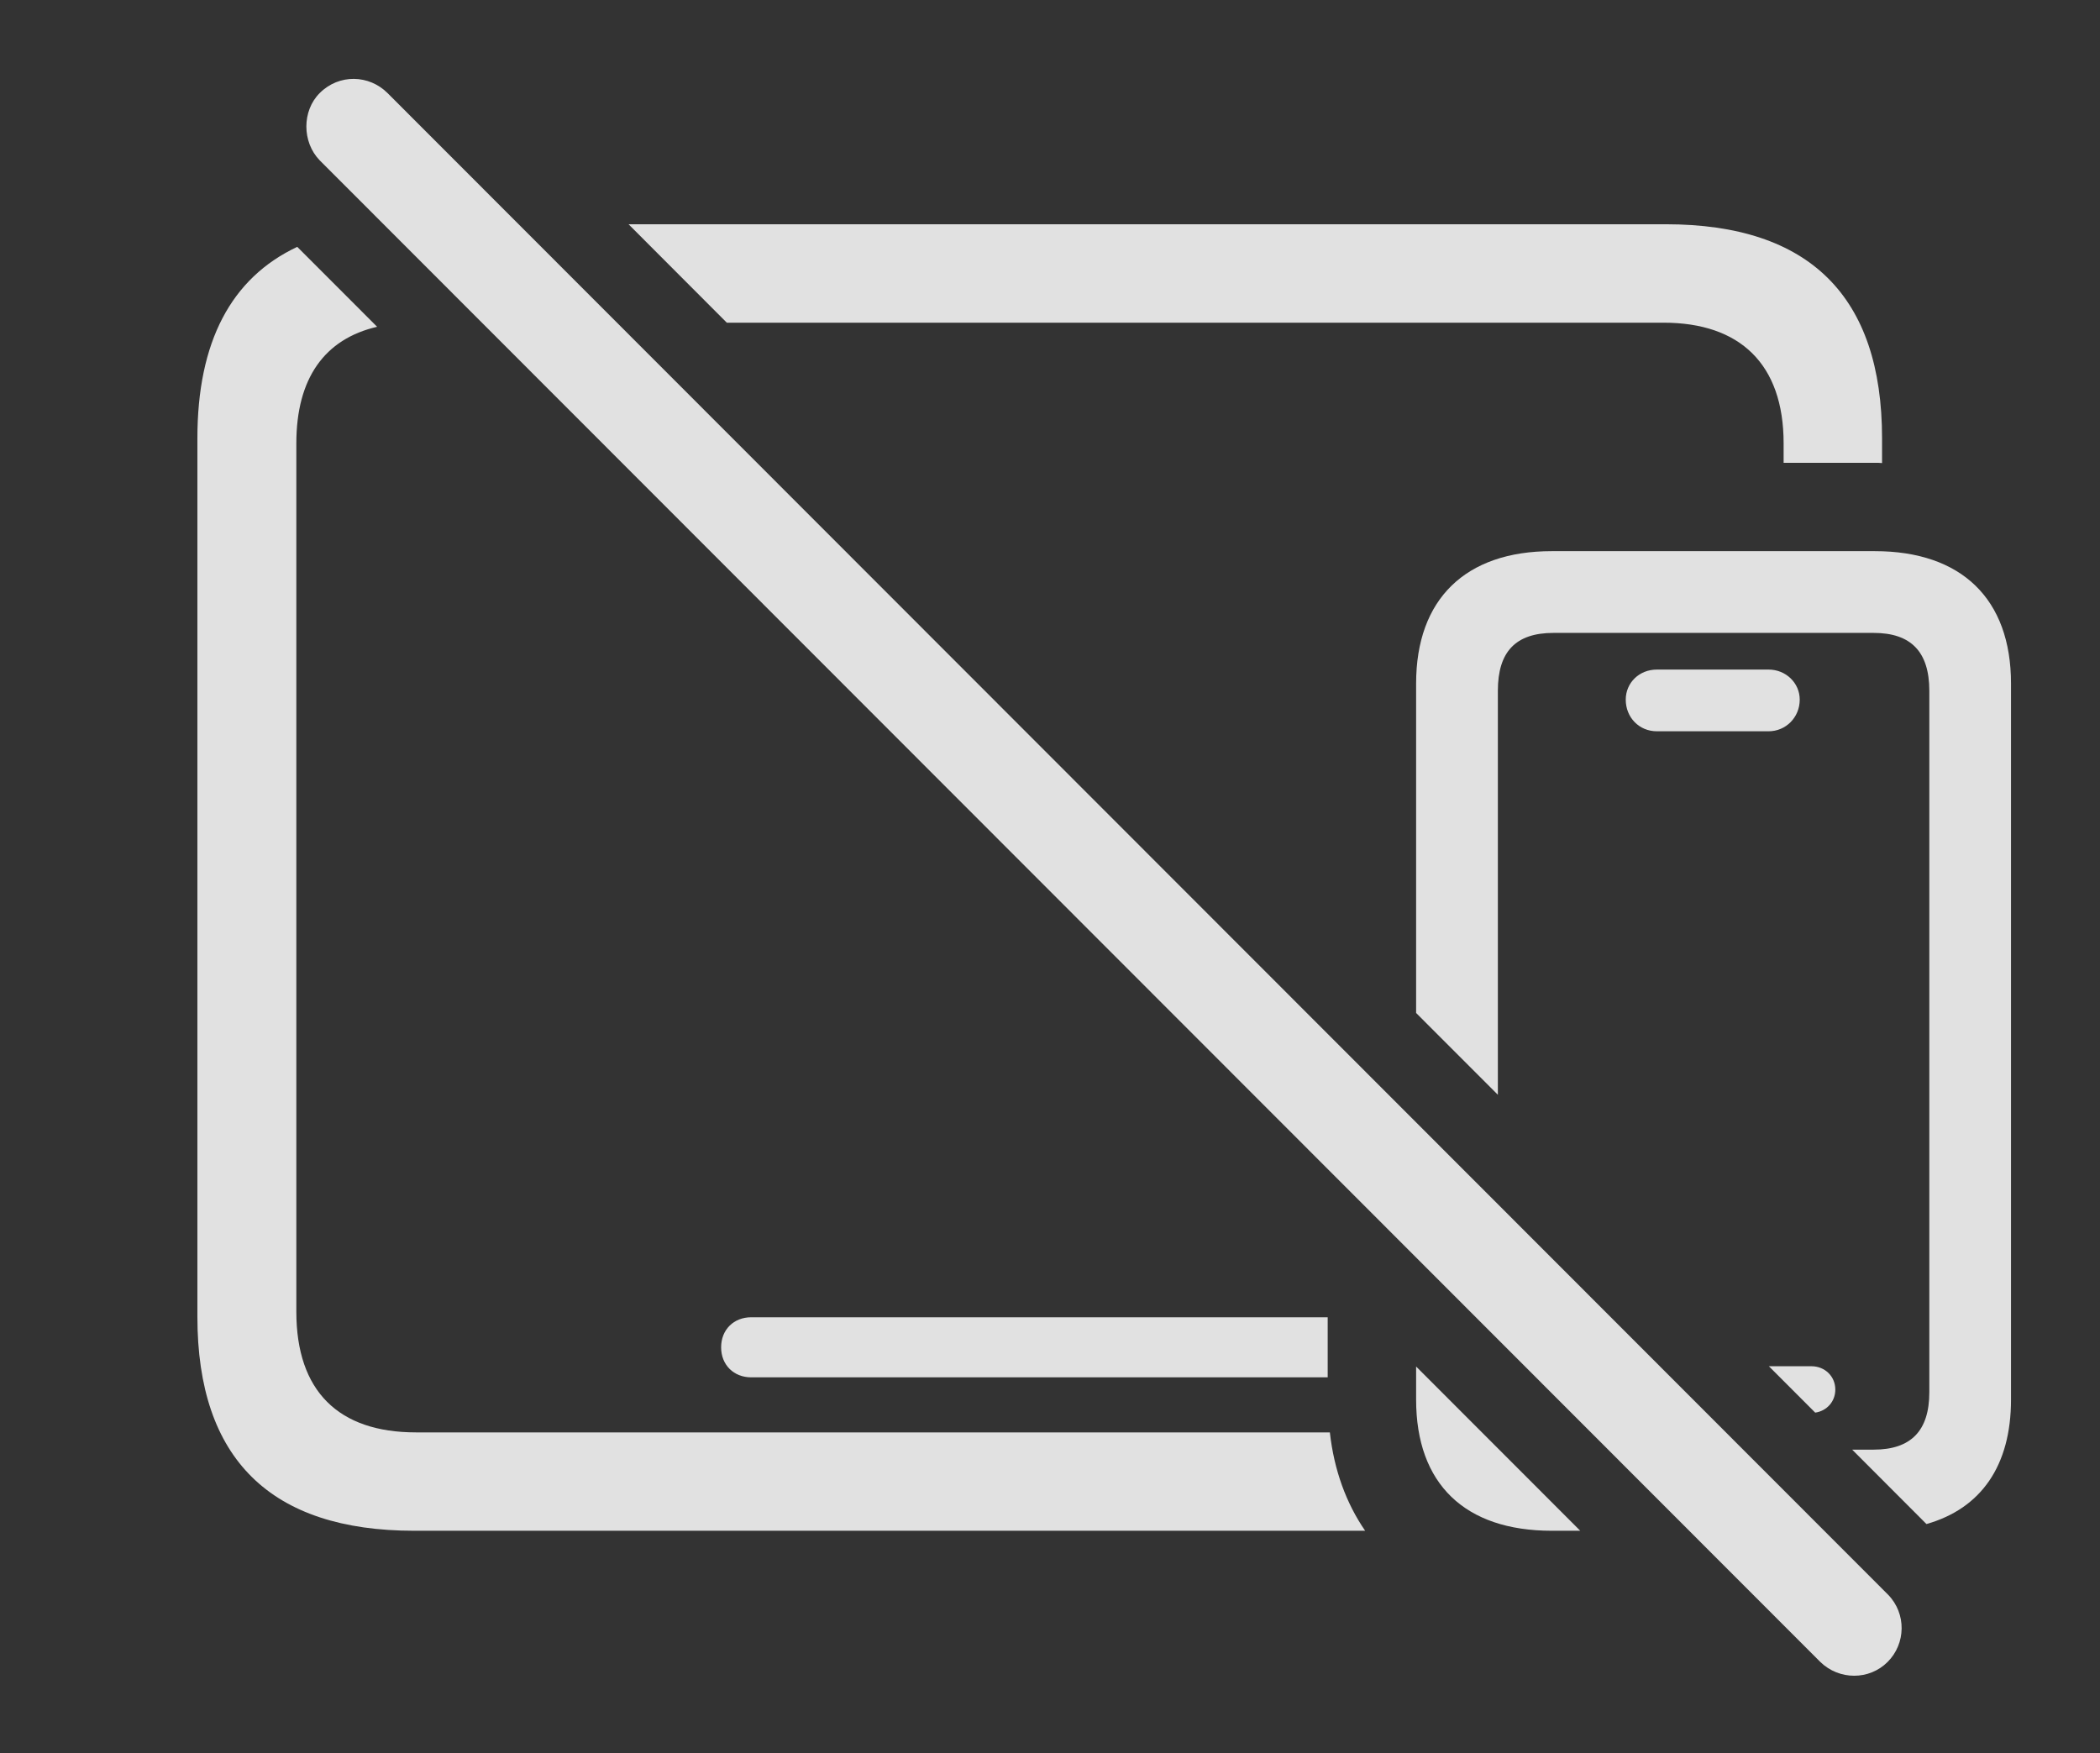 <?xml version="1.0" encoding="UTF-8"?>
<!--Generator: Apple Native CoreSVG 341-->
<!DOCTYPE svg
PUBLIC "-//W3C//DTD SVG 1.1//EN"
       "http://www.w3.org/Graphics/SVG/1.1/DTD/svg11.dtd">
<svg version="1.1" xmlns="http://www.w3.org/2000/svg" xmlns:xlink="http://www.w3.org/1999/xlink" viewBox="0 0 36.885 30.798">
 <rect x="0" y="0" width="36.885" height="30.798" fill="#333333" stroke="none"/>
 <g>
  <rect height="30.798" opacity="0" width="36.885" x="0" y="0"/>
  <path d="M6.624 5.74C5.701 5.954 5.205 6.645 5.205 7.787L5.205 23.041C5.205 24.437 5.947 25.16 7.305 25.16L23.358 25.16C23.432 25.824 23.646 26.406 23.978 26.888L7.275 26.888C4.756 26.888 3.467 25.629 3.467 23.129L3.467 7.699C3.467 6.008 4.057 4.884 5.221 4.336ZM23.32 24.193L13.193 24.193C12.891 24.193 12.666 23.978 12.666 23.666C12.666 23.353 12.891 23.138 13.193 23.138L23.32 23.138ZM33.057 7.699L33.057 8.134C33.016 8.129 32.973 8.129 32.93 8.129L31.328 8.129L31.328 7.787C31.328 6.39 30.557 5.668 29.219 5.668L12.766 5.668L11.04 3.939L29.258 3.939C31.787 3.939 33.057 5.209 33.057 7.699Z" fill="white" fill-opacity="0.85"/>
  <path d="M27.756 26.888L27.256 26.888C25.732 26.888 24.873 26.068 24.873 24.584L24.873 24.003ZM35.322 12.006L35.322 24.584C35.322 25.743 34.798 26.497 33.837 26.77L32.532 25.463L32.91 25.463C33.565 25.463 33.887 25.131 33.887 24.457L33.887 12.133C33.887 11.449 33.565 11.117 32.91 11.117L27.285 11.117C26.621 11.117 26.309 11.449 26.309 12.133L26.309 19.23L24.873 17.793L24.873 12.006C24.873 10.521 25.742 9.681 27.256 9.681L32.93 9.681C34.453 9.681 35.322 10.521 35.322 12.006ZM32.236 24.408C32.236 24.62 32.085 24.784 31.883 24.813L31.069 23.998L31.816 23.998C32.051 23.998 32.236 24.174 32.236 24.408ZM31.611 12.289C31.611 12.601 31.367 12.845 31.064 12.845L29.102 12.845C28.789 12.845 28.555 12.601 28.555 12.289C28.555 11.996 28.789 11.761 29.102 11.761L31.064 11.761C31.367 11.761 31.611 11.996 31.611 12.289Z" fill="white" fill-opacity="0.85"/>
  <path d="M31.973 29.193C32.305 29.515 32.832 29.515 33.154 29.193C33.477 28.871 33.486 28.343 33.164 28.012L6.807 1.635C6.484 1.312 5.957 1.293 5.615 1.635C5.303 1.947 5.303 2.494 5.615 2.816Z" fill="white" fill-opacity="0.85"/>
 </g>
</svg>
